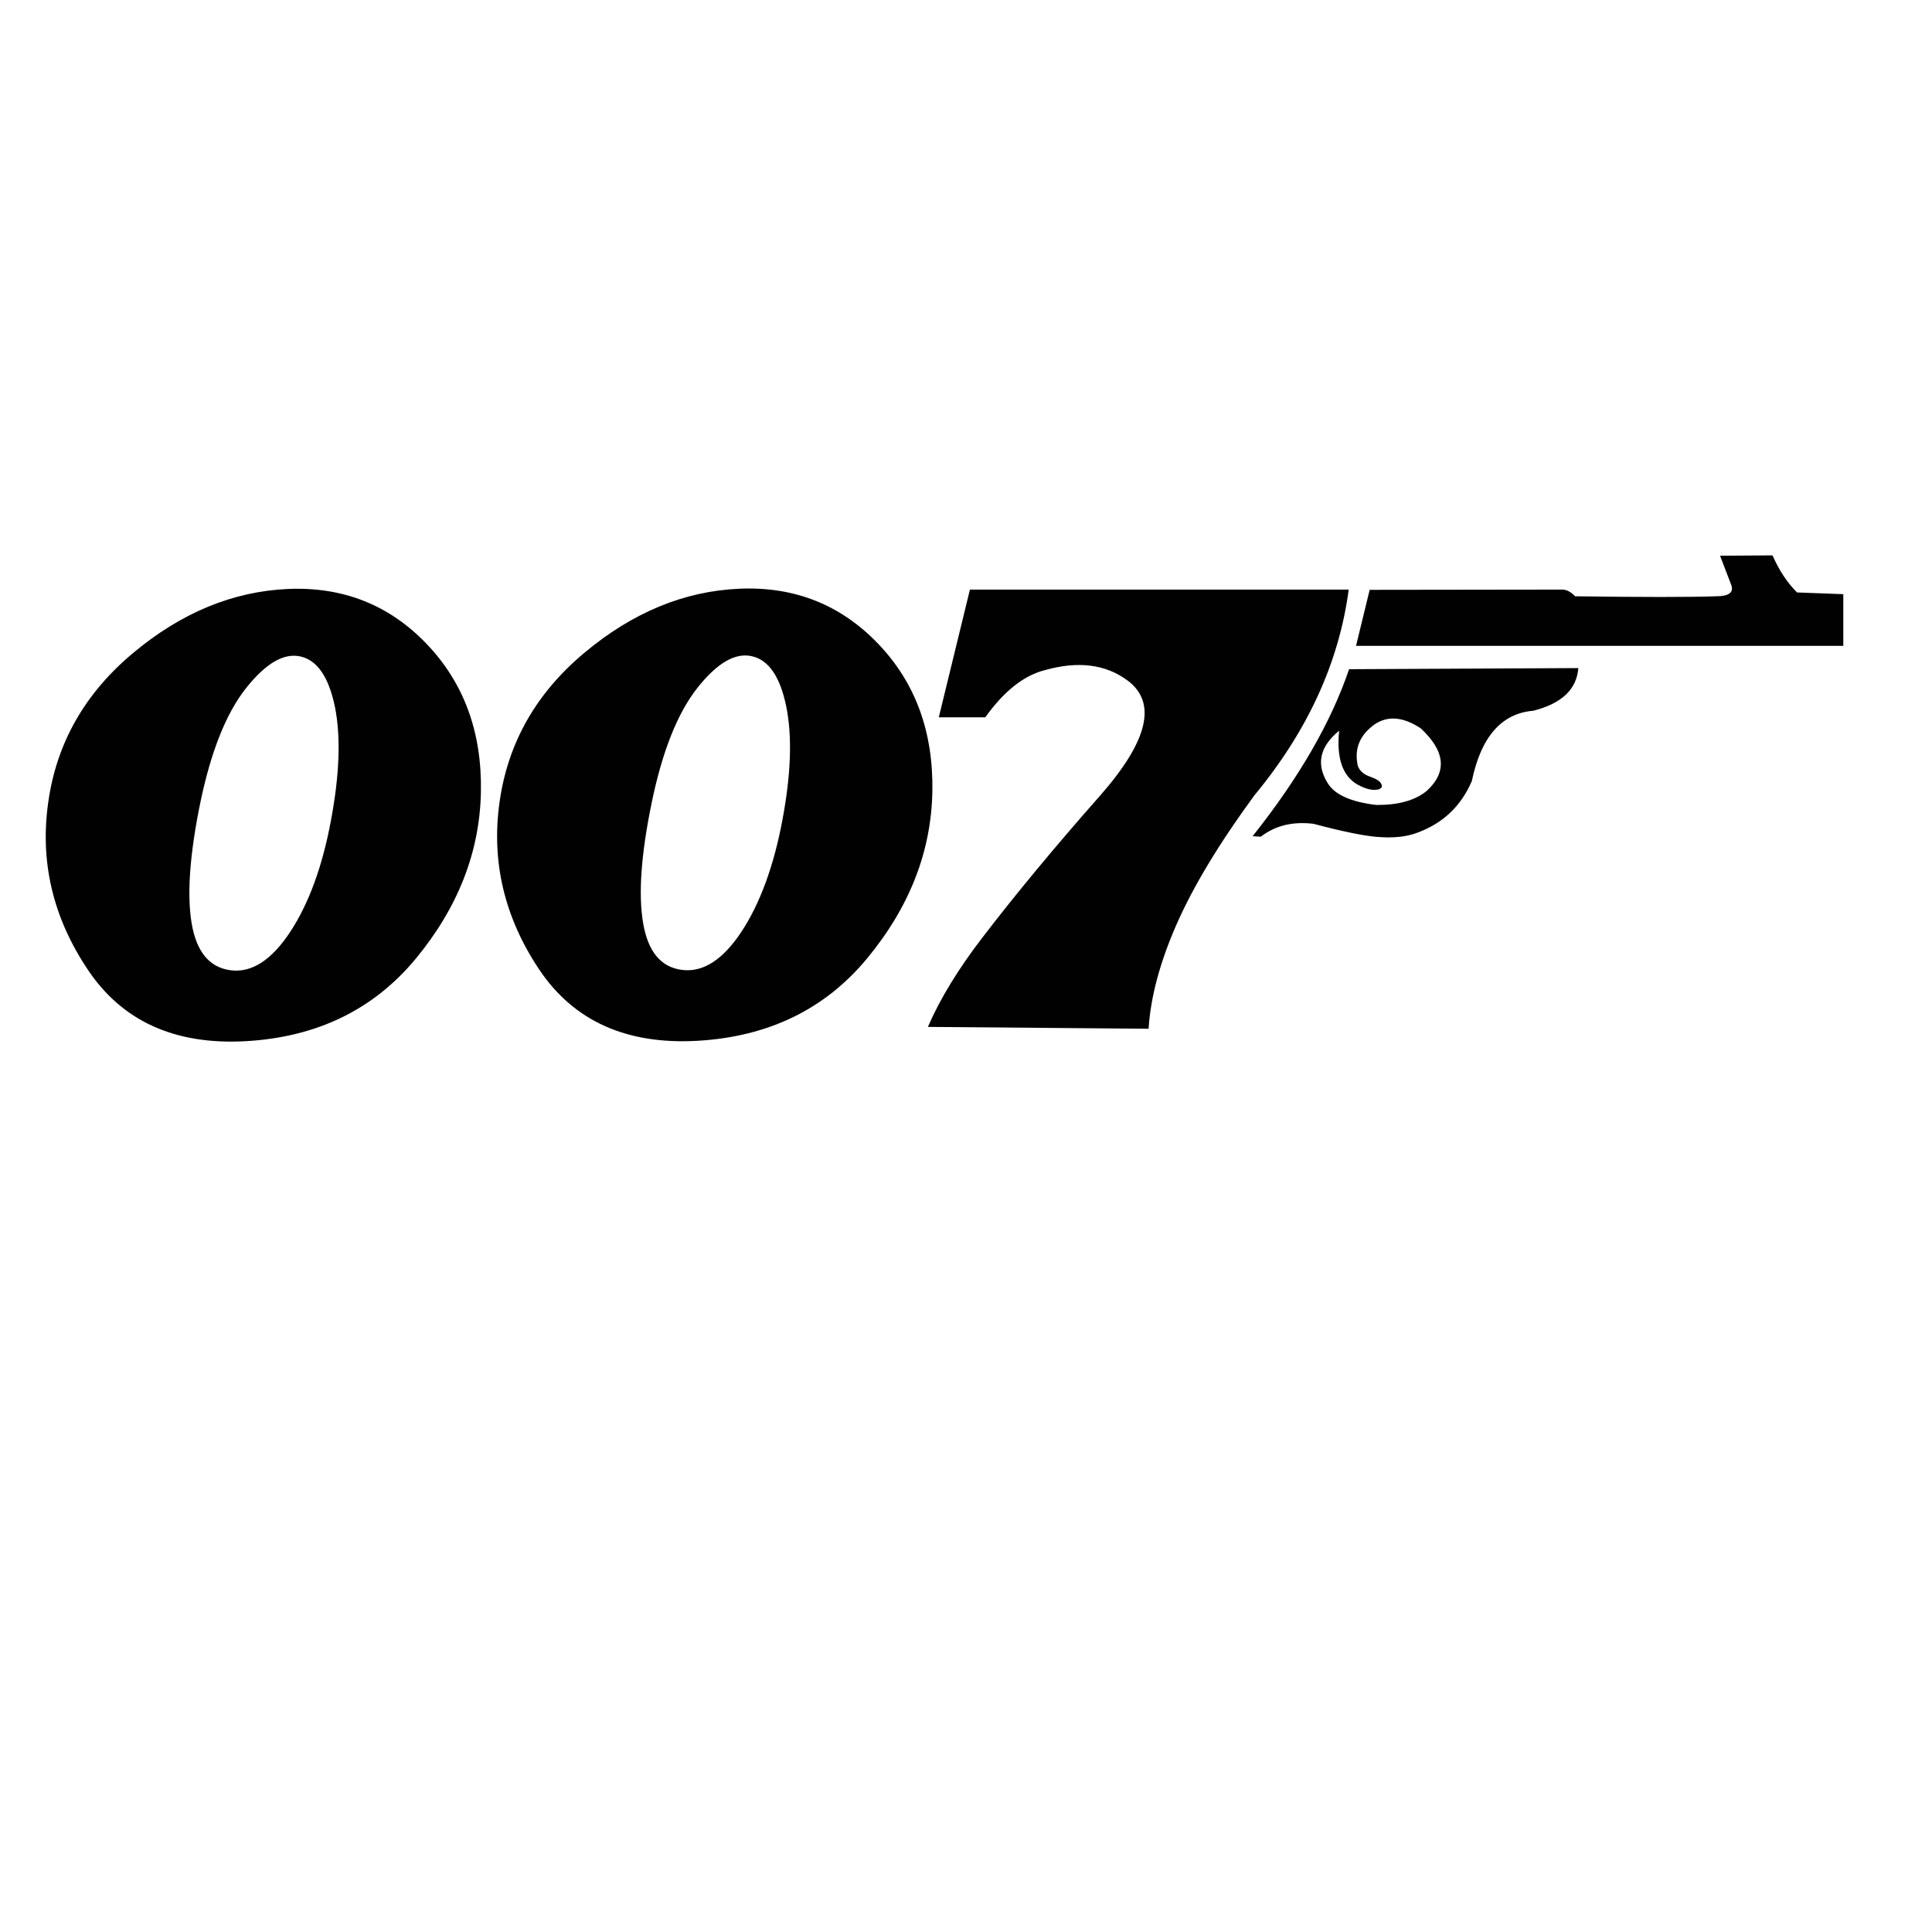 <?xml version="1.0" encoding="utf-8"?>
<!-- Generator: Adobe Illustrator 16.0.0, SVG Export Plug-In . SVG Version: 6.00 Build 0)  -->
<!DOCTYPE svg PUBLIC "-//W3C//DTD SVG 1.1//EN" "http://www.w3.org/Graphics/SVG/1.1/DTD/svg11.dtd">
<svg version="1.1" id="Layer_1" xmlns="http://www.w3.org/2000/svg" xmlns:xlink="http://www.w3.org/1999/xlink" x="0px" y="0px"
	 width="300px" height="300px" viewBox="0 0 300 300" enable-background="new 0 0 300 300" xml:space="preserve">
<g>
	<path fill-rule="evenodd" clip-rule="evenodd" fill="#010101" d="M268.764,90.666l-1.675-4.371l8.145-0.058
		c1.04,2.362,2.311,4.28,3.813,5.757l7.181,0.27v8.027h-75.664l2.118-8.701l29.823-0.039c0.705-0.025,1.397,0.321,2.08,1.04
		c10.485,0.141,17.751,0.141,21.793,0C268.533,92.604,269.329,91.963,268.764,90.666z M213.719,129.942
		c-2.103-0.18-5.356-0.854-9.76-2.021c-3.209-0.397-5.937,0.27-8.183,2.001l-1.271-0.076c7.2-9.061,12.194-17.707,14.979-25.934
		l35.599-0.173c-0.256,3.299-2.586,5.506-6.988,6.624c-4.942,0.41-8.124,4.049-9.55,10.916c-1.655,3.863-4.447,6.527-8.375,7.99
		C218.451,129.948,216.301,130.173,213.719,129.942z M162.218,104.066c-3.259,0.834-6.334,3.273-9.221,7.316h-7.22l4.832-19.83
		h58.818c-1.502,11.321-6.385,21.973-14.652,31.959c-5.44,7.419-9.465,14.087-12.07,20.004c-2.594,5.904-4.043,11.314-4.352,16.23
		l-34.271-0.288c1.874-4.327,4.659-8.902,8.356-13.729c5.236-6.84,11.352-14.221,18.348-22.14
		c7.496-8.511,8.927-14.486,4.293-17.925C171.678,103.135,167.391,102.603,162.218,104.066z M213.719,124.994
		c3.416,0.026,6.028-0.706,7.838-2.196c3.183-2.925,2.869-6.159-0.944-9.703c-2.72-1.796-5.107-2.002-7.161-0.616
		c-2.322,1.669-3.195,3.807-2.618,6.413c0.269,0.794,0.91,1.367,1.925,1.713c0.36,0.127,0.661,0.256,0.905,0.385
		c0.462,0.243,0.738,0.5,0.827,0.77c0.193,0.308,0.09,0.564-0.308,0.77c-0.873,0.295-2.01,0.058-3.409-0.712
		c-2.322-1.349-3.265-4.133-2.83-8.355c-3.028,2.477-3.62,5.197-1.77,8.162C207.277,123.41,209.794,124.532,213.719,124.994z
		 M20.632,101.428c7.471-6.263,15.492-9.587,24.066-9.973c8.562-0.372,15.743,2.472,21.544,8.529
		c5.801,6.058,8.613,13.728,8.433,23.007c-0.18,9.281-3.536,17.886-10.07,25.819c-6.546,7.932-15.338,12.22-26.376,12.861
		c-11.051,0.629-19.26-3.087-24.625-11.148c-5.379-8.048-7.419-16.673-6.123-25.876C8.753,115.445,13.136,107.705,20.632,101.428z
		 M116.8,101.91c-2.593-0.63-5.435,1.014-8.528,4.928c-3.081,3.915-5.442,9.865-7.085,17.848
		c-1.643,7.971-2.086,14.177-1.328,18.617c0.745,4.441,2.746,6.875,6.007,7.297c3.273,0.437,6.36-1.534,9.261-5.911
		c2.888-4.39,5.005-10.153,6.353-17.289c1.348-7.137,1.553-13.021,0.617-17.655C121.158,105.125,119.394,102.513,116.8,101.91z
		 M114.798,91.417c8.549-0.374,15.73,2.47,21.544,8.528c5.802,6.046,8.612,13.715,8.433,23.007
		c-0.18,9.281-3.543,17.886-10.089,25.819c-6.533,7.918-15.319,12.201-26.357,12.843c-11.064,0.629-19.279-3.082-24.644-11.129
		c-5.365-8.06-7.407-16.692-6.122-25.895c1.284-9.203,5.667-16.937,13.149-23.199C98.196,95.114,106.224,91.79,114.798,91.417z
		 M52.015,109.803c-0.95-4.633-2.722-7.251-5.314-7.856c-2.593-0.615-5.436,1.034-8.529,4.949
		c-3.081,3.915-5.442,9.858-7.085,17.828c-1.63,7.972-2.073,14.184-1.329,18.637c0.745,4.429,2.753,6.861,6.026,7.297
		c3.272,0.437,6.36-1.541,9.261-5.929c2.888-4.377,4.999-10.134,6.334-17.27C52.727,120.31,52.938,114.424,52.015,109.803z"/>
</g>
</svg>
